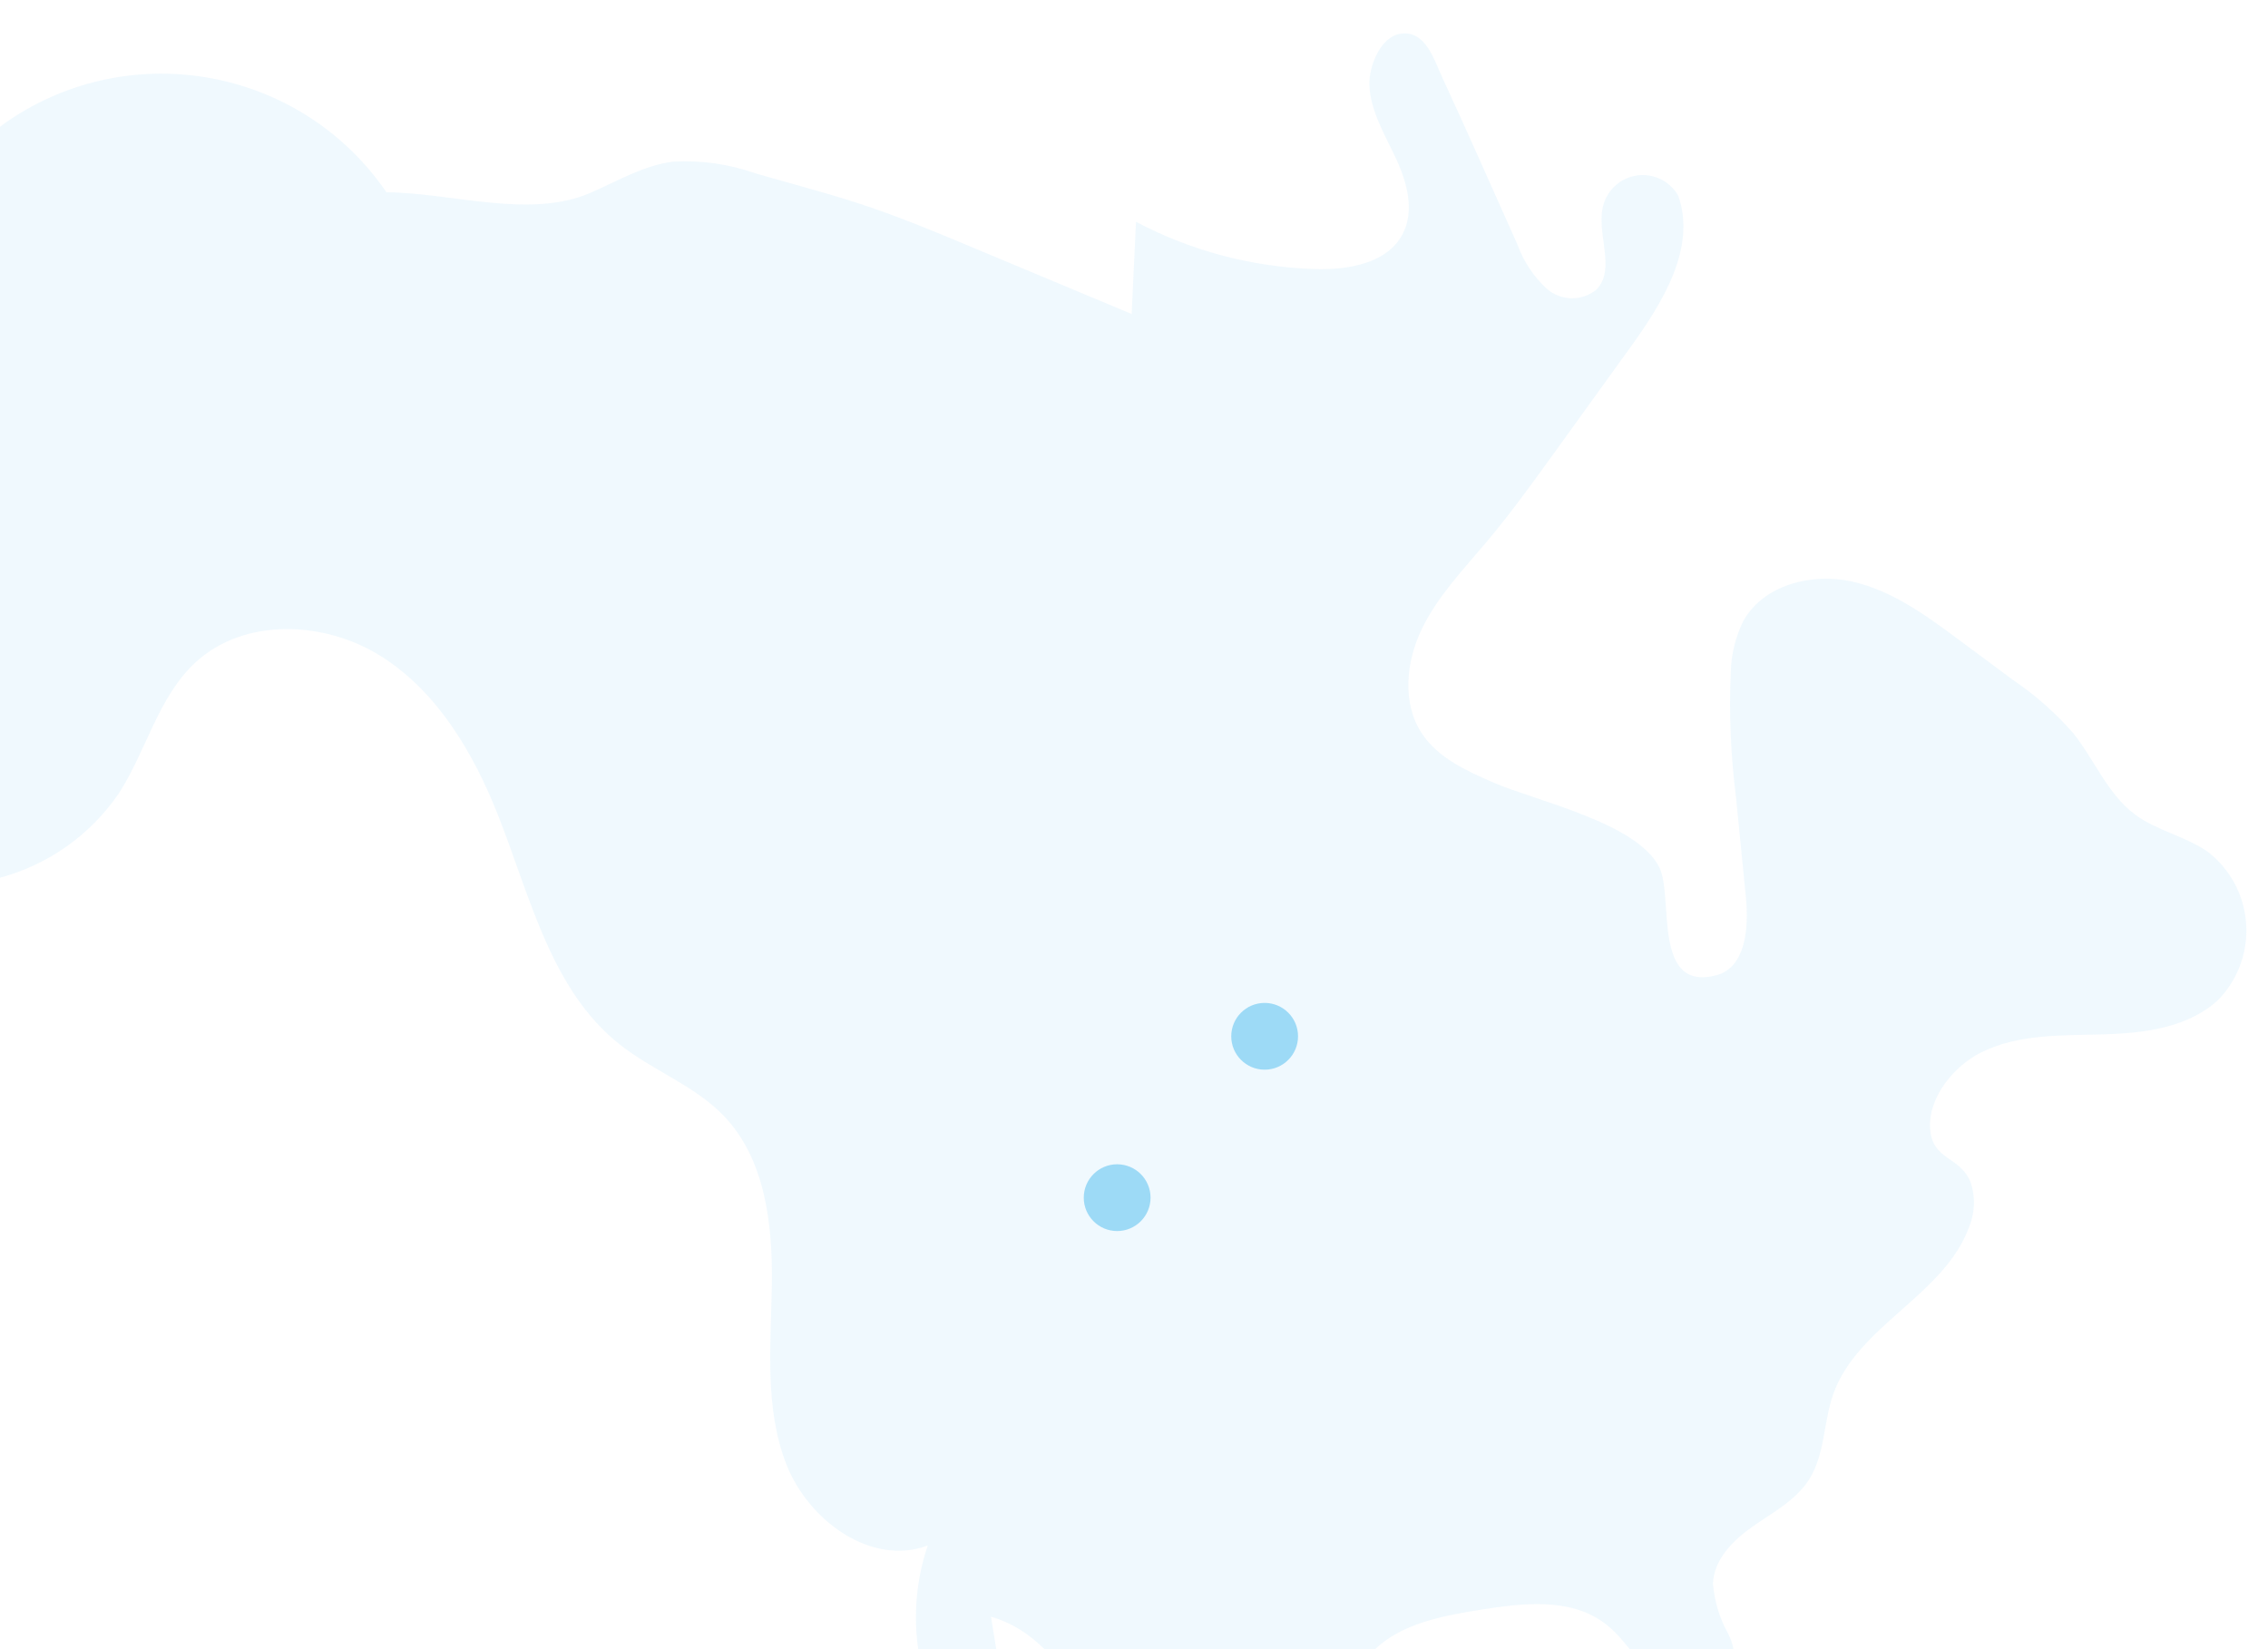 <?xml version="1.0" encoding="utf-8"?>
<!-- Generator: Adobe Illustrator 16.0.0, SVG Export Plug-In . SVG Version: 6.00 Build 0)  -->
<!DOCTYPE svg PUBLIC "-//W3C//DTD SVG 1.1//EN" "http://www.w3.org/Graphics/SVG/1.1/DTD/svg11.dtd">
<svg version="1.1" id="Layer_1" xmlns="http://www.w3.org/2000/svg" xmlns:xlink="http://www.w3.org/1999/xlink" x="0px" y="0px"
	 width="517px" height="376px" viewBox="0.25 0 517 376" enable-background="new 0.25 0 517 376" xml:space="preserve">
<g>
	<path opacity="0.35" fill="#03A2E9" enable-background="new    " d="M254.908,265.45c4.205,0,7.613,3.408,7.613,7.611
		c0,4.205-3.408,7.611-7.613,7.611c-4.201,0-7.61-3.406-7.61-7.611C247.298,268.858,250.707,265.45,254.908,265.45z"/>
	<circle opacity="0.35" fill="#03A2E9" enable-background="new    " cx="288.53" cy="236.27" r="7.612"/>
	<path opacity="0.06" fill="#03A2E9" enable-background="new    " d="M503.484,194.169c-5.127-3.539-11.611-4.771-16.602-8.505
		c-6.215-4.65-9.152-12.395-13.992-18.461c-4.026-4.623-8.635-8.698-13.709-12.137c-4.15-3.082-8.306-6.162-12.456-9.244
		c-7.511-5.57-15.319-11.284-24.454-13.268c-9.139-1.984-20.015,0.823-24.592,8.975c-1.805,3.634-2.79,7.617-2.885,11.672
		c-0.418,9.55-0.02,19.117,1.189,28.6c0.754,7.634,1.508,15.265,2.262,22.896c0.675,6.843-0.051,15.86-6.691,17.637
		c-14.732,3.938-9.764-17.849-13.027-24.521c-5-10.216-27.982-15.123-37.812-19.38c-6.131-2.656-12.605-5.594-16.312-11.162
		c-4.609-6.924-3.663-16.357-0.05-23.851c3.616-7.499,9.509-13.601,14.859-19.971c5.456-6.499,10.423-13.388,15.384-20.269
		c5.757-7.979,11.516-15.961,17.269-23.941c7.385-10.235,15.141-22.727,10.947-34.631c-2.554-4.471-8.237-6.024-12.711-3.475
		c-2.11,1.205-3.666,3.19-4.34,5.53c-1.835,6.425,3.062,14.629-1.622,19.392c-3.318,2.672-8.067,2.582-11.282-0.211
		c-3.036-2.804-5.351-6.303-6.739-10.195c-5.685-12.627-11.222-25.33-17.054-37.889c-1.848-3.972-3.767-10.77-9.355-10.098
		c-4.852,0.579-7.468,7.646-7.302,11.752c0.248,5.973,3.546,11.307,6.066,16.725c2.521,5.418,4.287,11.924,1.519,17.219
		c-3.507,6.705-12.391,8.209-19.95,7.986c-14.256-0.43-28.226-4.115-40.836-10.773c-0.33,7.007-0.659,14.015-0.988,21.021
		c-10.038-4.199-20.078-8.403-30.118-12.603c-1.947-0.815-3.898-1.634-5.849-2.45c-8.464-3.546-16.948-7.091-25.663-9.971
		c-4.947-1.633-9.967-3.049-14.982-4.461c-3.051-0.859-6.1-1.721-9.146-2.58c-6.02-2.131-12.4-3.041-18.775-2.676
		c-6.693,0.84-12.666,4.437-18.861,7.123c-13.814,5.998-31.683-0.037-46.486-0.141C68.938,15.51,30.252,8.28,1.931,27.677
		c-0.572,0.392-1.124,0.81-1.681,1.22v171.217c10.808-2.912,20.566-9.594,27.199-19.395c6.189-9.695,8.879-21.804,17.304-29.636
		c11.15-10.372,29.575-9.567,42.438-1.412c12.862,8.154,21.001,22.046,26.599,36.21c7.336,18.563,12.031,39.777,27.658,52.193
		c7.557,6.004,17.127,9.378,23.803,16.346c9.512,9.922,11.158,24.896,10.944,38.64c-0.216,13.744-1.696,28.004,3.312,40.803
		c5.006,12.799,19.357,23.33,32.225,18.504c-2.631,7.808-3.279,15.886-2.167,23.634h17.782c-0.398-2.463-0.794-4.929-1.192-7.392
		c4.712,1.328,8.745,3.978,12.18,7.392h75.376c6.179-5.876,15.424-7.617,23.988-8.978c9.558-1.525,20.265-2.797,28.095,2.892
		c2.312,1.681,4.167,3.847,5.961,6.086h23.642c-0.231-1.252-0.641-2.479-1.263-3.627c-1.93-3.502-3.092-7.377-3.41-11.36
		c0.232-5.535,4.676-9.932,9.222-13.095c4.546-3.161,9.683-5.892,12.664-10.556c3.671-5.741,3.278-13.135,5.554-19.557
		c5.508-15.539,25.164-22.451,30.895-37.91c1.377-3.252,1.531-6.896,0.436-10.254c-2.396-6.156-8.871-4.947-9.271-12.476
		c-0.382-7.2,5.623-14.26,11.729-17.269c8.411-4.146,18.22-3.812,27.598-4.062c9.374-0.25,19.479-1.495,26.358-7.871
		c8.733-9.007,8.52-23.388-0.486-32.126C504.8,195.248,504.158,194.688,503.484,194.169z"/>
</g>
</svg>
